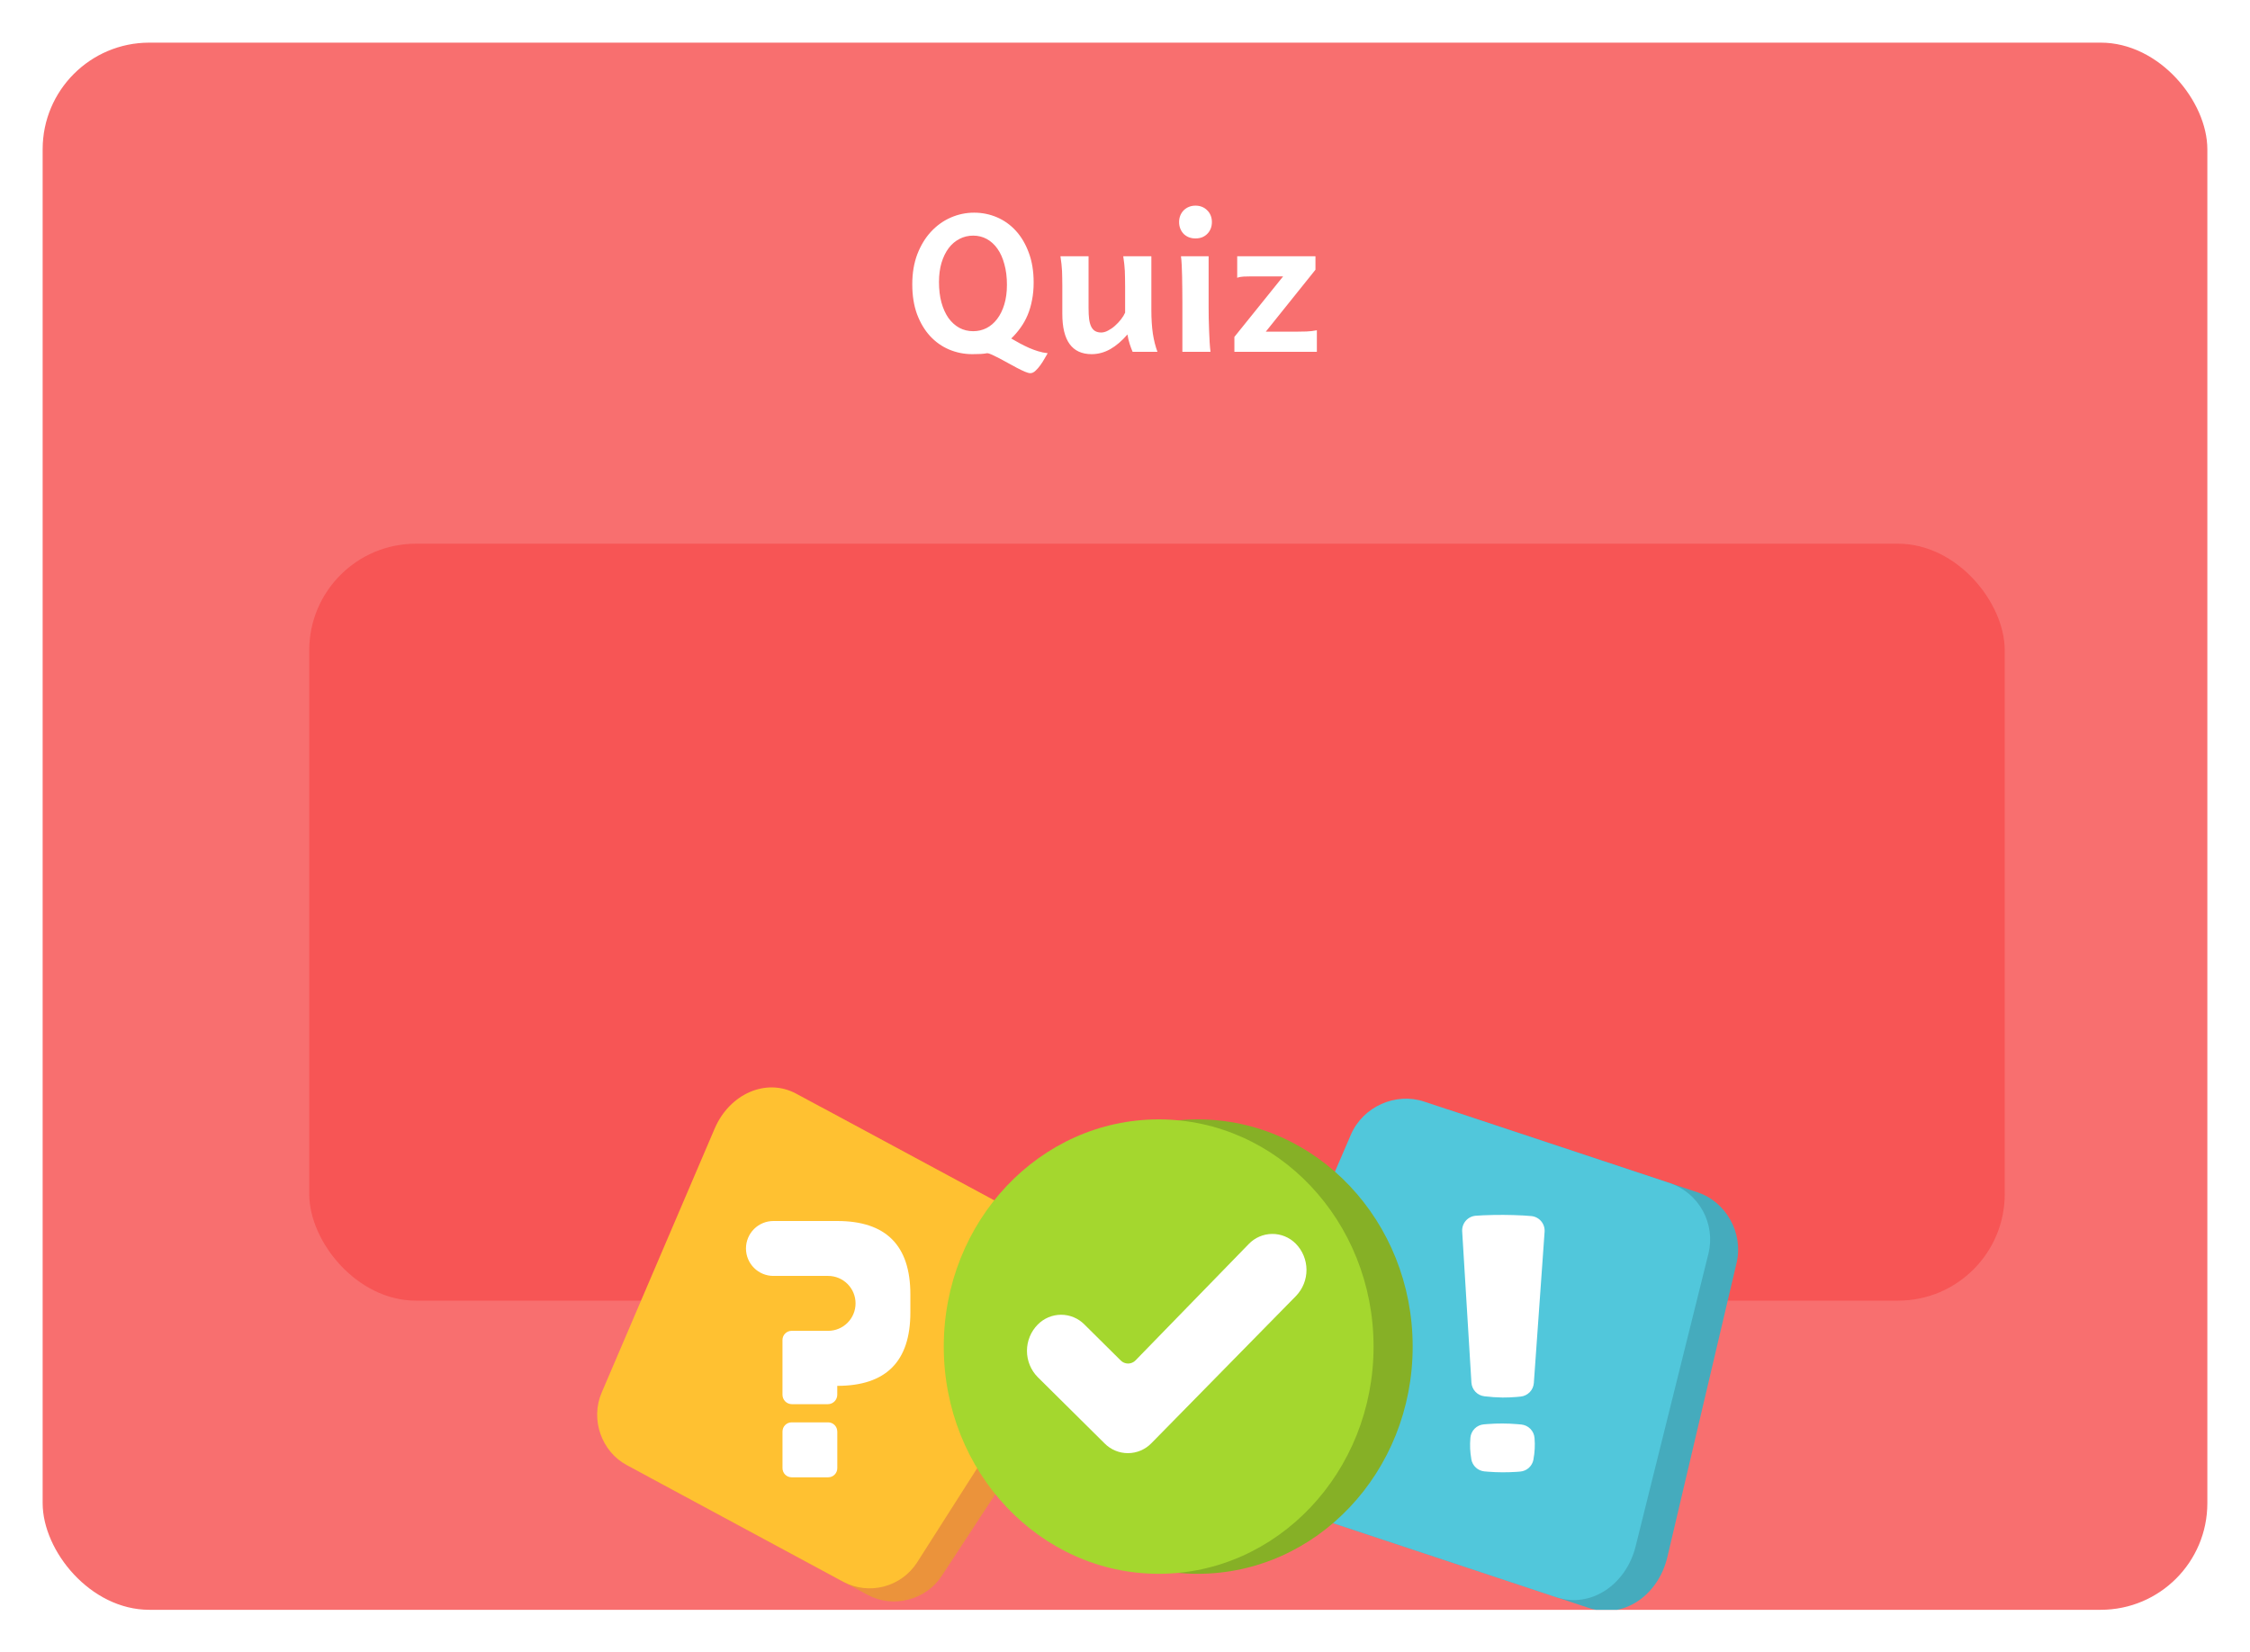 <svg width="211" height="155" viewBox="0 0 211 155" fill="none" xmlns="http://www.w3.org/2000/svg">
    <defs>
        <filter id="filter0_d_1157_22725" x="0" y="0" width="211" height="155" filterUnits="userSpaceOnUse" color-interpolation-filters="sRGB">
            <feFlood flood-opacity="0" result="BackgroundImageFix"/>
            <feColorMatrix in="SourceAlpha" type="matrix" values="0 0 0 0 0 0 0 0 0 0 0 0 0 0 0 0 0 0 127 0" result="hardAlpha"/>
            <feOffset dy="4"/>
            <feGaussianBlur stdDeviation="2"/>
            <feComposite in2="hardAlpha" operator="out"/>
            <feColorMatrix type="matrix" values="0 0 0 0 0 0 0 0 0 0 0 0 0 0 0 0 0 0 0.25 0"/>
            <feBlend mode="normal" in2="BackgroundImageFix" result="effect1_dropShadow_1157_22725"/>
            <feBlend mode="normal" in="SourceGraphic" in2="effect1_dropShadow_1157_22725" result="shape"/>
        </filter>
        <clipPath id="clip0_1157_22725">
            <rect x="4" width="203" height="147" rx="10" fill="white"/>
        </clipPath>
    </defs>
    <g filter="url(#filter0_d_1157_22725)">
<g clip-path="url(#clip0_1157_22725)">
<rect x="4" width="203" height="147" rx="10" fill="#F86F6F"/>
<path d="M94.428 22.716C94.428 22.001 94.349 21.359 94.19 20.791C94.038 20.217 93.821 19.73 93.54 19.332C93.259 18.934 92.925 18.629 92.538 18.418C92.151 18.207 91.727 18.102 91.264 18.102C90.801 18.102 90.373 18.204 89.981 18.409C89.588 18.608 89.248 18.898 88.961 19.279C88.68 19.654 88.457 20.111 88.293 20.65C88.135 21.184 88.056 21.784 88.056 22.452C88.056 23.161 88.132 23.8 88.284 24.368C88.442 24.936 88.662 25.423 88.943 25.827C89.231 26.226 89.57 26.533 89.963 26.75C90.356 26.961 90.789 27.066 91.264 27.066C91.709 27.066 92.125 26.97 92.512 26.776C92.898 26.577 93.232 26.29 93.514 25.915C93.801 25.54 94.023 25.086 94.182 24.553C94.346 24.014 94.428 23.401 94.428 22.716ZM96.933 22.496C96.933 23.088 96.883 23.636 96.783 24.14C96.689 24.644 96.552 25.112 96.37 25.546C96.189 25.98 95.966 26.378 95.702 26.741C95.444 27.105 95.154 27.441 94.832 27.752C95.119 27.916 95.4 28.074 95.676 28.227C95.951 28.373 96.227 28.508 96.502 28.631C96.783 28.754 97.067 28.859 97.355 28.947C97.642 29.035 97.94 29.097 98.251 29.132C98.181 29.249 98.087 29.41 97.97 29.615C97.853 29.826 97.721 30.034 97.574 30.239C97.428 30.444 97.272 30.623 97.108 30.775C96.95 30.928 96.789 31.004 96.625 31.004C96.502 31.004 96.329 30.957 96.106 30.863C95.89 30.77 95.647 30.652 95.377 30.512C95.113 30.377 94.838 30.227 94.551 30.064C94.264 29.905 93.988 29.756 93.725 29.615C93.467 29.48 93.235 29.366 93.03 29.273C92.825 29.179 92.673 29.132 92.573 29.132C92.468 29.149 92.365 29.164 92.266 29.176C92.172 29.188 92.072 29.196 91.967 29.202C91.861 29.208 91.744 29.211 91.615 29.211C91.492 29.217 91.346 29.22 91.176 29.22C90.42 29.22 89.699 29.076 89.014 28.789C88.334 28.502 87.736 28.08 87.221 27.523C86.711 26.967 86.304 26.284 85.999 25.476C85.7 24.661 85.551 23.727 85.551 22.672C85.551 21.617 85.709 20.674 86.025 19.842C86.348 19.01 86.775 18.307 87.309 17.732C87.848 17.152 88.466 16.71 89.163 16.405C89.86 16.101 90.59 15.948 91.352 15.948C92.102 15.948 92.814 16.092 93.487 16.379C94.161 16.666 94.753 17.088 95.263 17.645C95.772 18.201 96.177 18.887 96.476 19.701C96.78 20.51 96.933 21.441 96.933 22.496ZM106.214 29C106.173 28.906 106.129 28.798 106.082 28.675C106.035 28.546 105.988 28.411 105.941 28.27C105.9 28.13 105.859 27.983 105.818 27.831C105.783 27.679 105.754 27.526 105.73 27.374C105.209 27.977 104.67 28.438 104.113 28.754C103.557 29.064 102.977 29.22 102.373 29.22C100.539 29.22 99.622 27.96 99.622 25.44V22.848C99.622 22.566 99.619 22.311 99.613 22.083C99.613 21.855 99.607 21.635 99.596 21.424C99.584 21.207 99.566 20.987 99.543 20.765C99.519 20.542 99.487 20.299 99.446 20.035H102.083V24.913C102.083 25.311 102.101 25.654 102.136 25.941C102.177 26.229 102.244 26.466 102.338 26.653C102.432 26.835 102.555 26.97 102.707 27.058C102.859 27.145 103.047 27.189 103.27 27.189C103.469 27.189 103.68 27.131 103.902 27.014C104.131 26.896 104.348 26.747 104.553 26.565C104.764 26.378 104.954 26.176 105.124 25.959C105.294 25.742 105.423 25.531 105.511 25.326V22.848C105.511 22.561 105.508 22.303 105.502 22.074C105.502 21.84 105.496 21.617 105.484 21.406C105.473 21.195 105.455 20.981 105.432 20.765C105.408 20.548 105.376 20.305 105.335 20.035H107.972V25.045C107.972 25.9 108.019 26.65 108.112 27.295C108.212 27.934 108.355 28.502 108.543 29H106.214ZM110.573 16.827C110.573 16.605 110.611 16.399 110.688 16.212C110.764 16.024 110.869 15.863 111.004 15.729C111.145 15.588 111.309 15.479 111.496 15.403C111.684 15.327 111.889 15.289 112.111 15.289C112.334 15.289 112.539 15.327 112.727 15.403C112.914 15.479 113.075 15.588 113.21 15.729C113.351 15.863 113.459 16.024 113.535 16.212C113.611 16.399 113.649 16.605 113.649 16.827C113.649 17.056 113.611 17.264 113.535 17.451C113.459 17.639 113.351 17.803 113.21 17.943C113.075 18.078 112.914 18.184 112.727 18.26C112.539 18.33 112.334 18.365 112.111 18.365C111.889 18.365 111.684 18.33 111.496 18.26C111.309 18.184 111.145 18.078 111.004 17.943C110.869 17.803 110.764 17.639 110.688 17.451C110.611 17.264 110.573 17.056 110.573 16.827ZM113.342 20.035V24.825C113.342 25.106 113.345 25.44 113.351 25.827C113.362 26.208 113.374 26.595 113.386 26.987C113.403 27.38 113.421 27.755 113.438 28.112C113.462 28.47 113.488 28.766 113.518 29H110.881V24.342C110.881 23.914 110.878 23.492 110.872 23.076C110.872 22.66 110.866 22.268 110.854 21.898C110.849 21.523 110.837 21.178 110.819 20.861C110.802 20.539 110.778 20.264 110.749 20.035H113.342ZM123.361 20.035V21.301L118.703 27.11H121.56C121.876 27.11 122.195 27.105 122.518 27.093C122.846 27.081 123.171 27.043 123.493 26.979V29H115.759V27.602L120.329 21.925H117.385C117.121 21.925 116.869 21.931 116.629 21.942C116.389 21.954 116.187 21.992 116.022 22.057V20.035H123.361Z" fill="white"/>
<rect x="29" y="47" width="159" height="71" rx="10" fill="#F75555"/>
<path d="M81.374 145.605L61.027 134.639C59.878 134 59.008 132.955 58.584 131.708C58.16 130.461 58.214 129.101 58.735 127.892L69.631 103.295C71.078 100.031 74.557 98.528 77.359 100.04L101.581 113.094C104.386 114.605 105.024 118.322 103.063 121.313L88.308 143.83C86.817 146.107 83.73 146.875 81.374 145.605Z" fill="#EB933B"/>
<path d="M79.111 144.389L58.763 133.419C56.409 132.151 55.347 129.143 56.417 126.642L67.011 101.881C68.413 98.592 71.862 97.075 74.666 98.587L98.887 111.642C101.691 113.152 102.362 116.887 100.444 119.9L85.989 142.58C85.27 143.683 84.169 144.479 82.898 144.813C81.626 145.148 80.277 144.996 79.111 144.389Z" fill="#FFC131"/>
<path d="M73.379 126.816V121.691C73.379 121.463 73.47 121.245 73.63 121.084C73.791 120.923 74.009 120.832 74.236 120.832H77.663C78.344 120.832 78.998 120.561 79.479 120.078C79.961 119.596 80.232 118.941 80.232 118.258C80.232 117.92 80.166 117.585 80.037 117.272C79.908 116.96 79.719 116.676 79.48 116.437C79.241 116.198 78.958 116.008 78.647 115.878C78.335 115.749 78.001 115.682 77.663 115.682H72.522C71.841 115.682 71.188 115.41 70.707 114.927C70.225 114.445 69.955 113.79 69.955 113.107C69.955 112.424 70.226 111.769 70.707 111.286C71.189 110.803 71.843 110.531 72.524 110.531H78.517C83.087 110.531 85.372 112.822 85.372 117.404V119.122C85.372 123.703 83.087 125.994 78.517 125.994V126.827C78.517 127.062 78.424 127.287 78.258 127.453C78.093 127.619 77.868 127.712 77.634 127.712H74.263C74.146 127.712 74.03 127.689 73.922 127.644C73.814 127.599 73.716 127.532 73.634 127.449C73.552 127.366 73.487 127.267 73.443 127.158C73.4 127.049 73.378 126.933 73.379 126.816ZM78.52 130.277V133.713C78.52 133.826 78.499 133.938 78.456 134.042C78.413 134.146 78.35 134.241 78.27 134.32C78.191 134.4 78.097 134.464 77.993 134.507C77.889 134.55 77.778 134.572 77.665 134.572H74.238C74.01 134.572 73.793 134.482 73.632 134.321C73.471 134.159 73.381 133.941 73.381 133.713V130.277C73.381 130.049 73.471 129.831 73.632 129.669C73.793 129.508 74.01 129.418 74.238 129.418H77.665C77.892 129.419 78.109 129.51 78.268 129.671C78.428 129.832 78.518 130.05 78.517 130.277H78.52Z" fill="white"/>
<path d="M159.192 107.84L136.117 100.187C134.798 99.767 133.372 99.855 132.114 100.432C130.857 101.01 129.859 102.036 129.315 103.311L118.446 129.443C117.001 132.915 118.374 136.664 121.561 137.721L149.031 146.838C152.211 147.894 155.506 145.695 156.367 142.029L162.859 114.438C163.507 111.65 161.862 108.724 159.192 107.84Z" fill="#45ABBD"/>
<path d="M156.623 106.986L133.547 99.328C130.877 98.441 127.816 99.796 126.683 102.431L115.471 128.457C113.982 131.914 115.316 135.652 118.497 136.706L145.967 145.823C149.146 146.877 152.479 144.69 153.387 141.04L160.221 113.563C160.544 112.214 160.354 110.794 159.689 109.578C159.024 108.362 157.931 107.438 156.623 106.986Z" fill="#51C7DB"/>
<path d="M140.895 129.526C141.354 129.526 141.821 129.546 142.297 129.587L142.66 129.619C142.983 129.65 143.285 129.794 143.513 130.025C143.741 130.257 143.88 130.562 143.906 130.886V130.897C143.962 131.56 143.927 132.228 143.804 132.882V132.909C143.748 133.208 143.596 133.48 143.371 133.684C143.146 133.887 142.86 134.011 142.557 134.035L142.188 134.063C141.748 134.091 141.313 134.104 140.884 134.102C140.456 134.102 140.021 134.082 139.582 134.049C139.46 134.04 139.337 134.03 139.211 134.018C138.909 133.99 138.624 133.864 138.401 133.658C138.178 133.452 138.028 133.178 137.976 132.879V132.854C137.918 132.528 137.882 132.199 137.866 131.868C137.854 131.534 137.862 131.199 137.891 130.866V130.856C137.921 130.535 138.061 130.234 138.289 130.006C138.517 129.777 138.817 129.636 139.138 129.607L139.502 129.577C139.97 129.54 140.437 129.524 140.895 129.526ZM137.12 111.503C137.098 111.141 137.219 110.785 137.455 110.511C137.692 110.237 138.026 110.067 138.387 110.038C138.628 110.017 138.865 110.003 139.1 109.994C139.769 109.967 140.4 109.955 140.992 109.958C141.584 109.961 142.207 109.979 142.861 110.013C143.107 110.025 143.358 110.044 143.615 110.069C143.972 110.105 144.3 110.28 144.53 110.555C144.761 110.83 144.875 111.185 144.849 111.543L143.841 125.722C143.818 126.045 143.683 126.35 143.459 126.583C143.235 126.816 142.936 126.963 142.615 126.998C142.459 127.014 142.322 127.028 142.186 127.039C141.736 127.075 141.309 127.091 140.906 127.089C140.338 127.08 139.77 127.041 139.206 126.972C138.884 126.935 138.585 126.786 138.362 126.55C138.139 126.314 138.006 126.006 137.986 125.682L137.12 111.503Z" fill="white"/>
<path d="M112.325 143.624C123.455 143.624 132.477 134.082 132.477 122.311C132.477 110.541 123.455 100.999 112.325 100.999C101.195 100.999 92.172 110.541 92.172 122.311C92.172 134.082 101.195 143.624 112.325 143.624Z" fill="#86B026"/>
<path d="M108.657 143.624C119.787 143.624 128.81 134.082 128.81 122.311C128.81 110.541 119.787 100.999 108.657 100.999C97.527 100.999 88.504 110.541 88.504 122.311C88.504 134.082 97.527 143.624 108.657 143.624Z" fill="#A4D72E"/>
<path d="M97.317 120.245C96.669 120.901 96.306 121.788 96.306 122.711C96.306 123.634 96.669 124.521 97.317 125.177L103.586 131.392C103.874 131.684 104.218 131.916 104.598 132.073C104.977 132.23 105.383 132.309 105.794 132.306C106.204 132.303 106.609 132.218 106.986 132.056C107.363 131.893 107.704 131.657 107.988 131.361L121.542 117.557C122.175 116.897 122.526 116.015 122.52 115.1C122.514 114.184 122.152 113.307 121.511 112.655C121.221 112.363 120.875 112.131 120.495 111.974C120.114 111.817 119.706 111.739 119.294 111.743C118.883 111.747 118.476 111.833 118.099 111.997C117.721 112.161 117.38 112.399 117.096 112.698L106.493 123.598C106.403 123.693 106.295 123.768 106.176 123.82C106.057 123.872 105.929 123.899 105.799 123.901C105.669 123.902 105.54 123.877 105.419 123.828C105.299 123.778 105.19 123.705 105.098 123.612L101.696 120.239C101.409 119.948 101.068 119.718 100.692 119.561C100.316 119.405 99.912 119.324 99.505 119.325C99.098 119.325 98.695 119.407 98.319 119.565C97.943 119.723 97.603 119.954 97.317 120.245Z" fill="white"/>
</g>
</g>
</svg>
